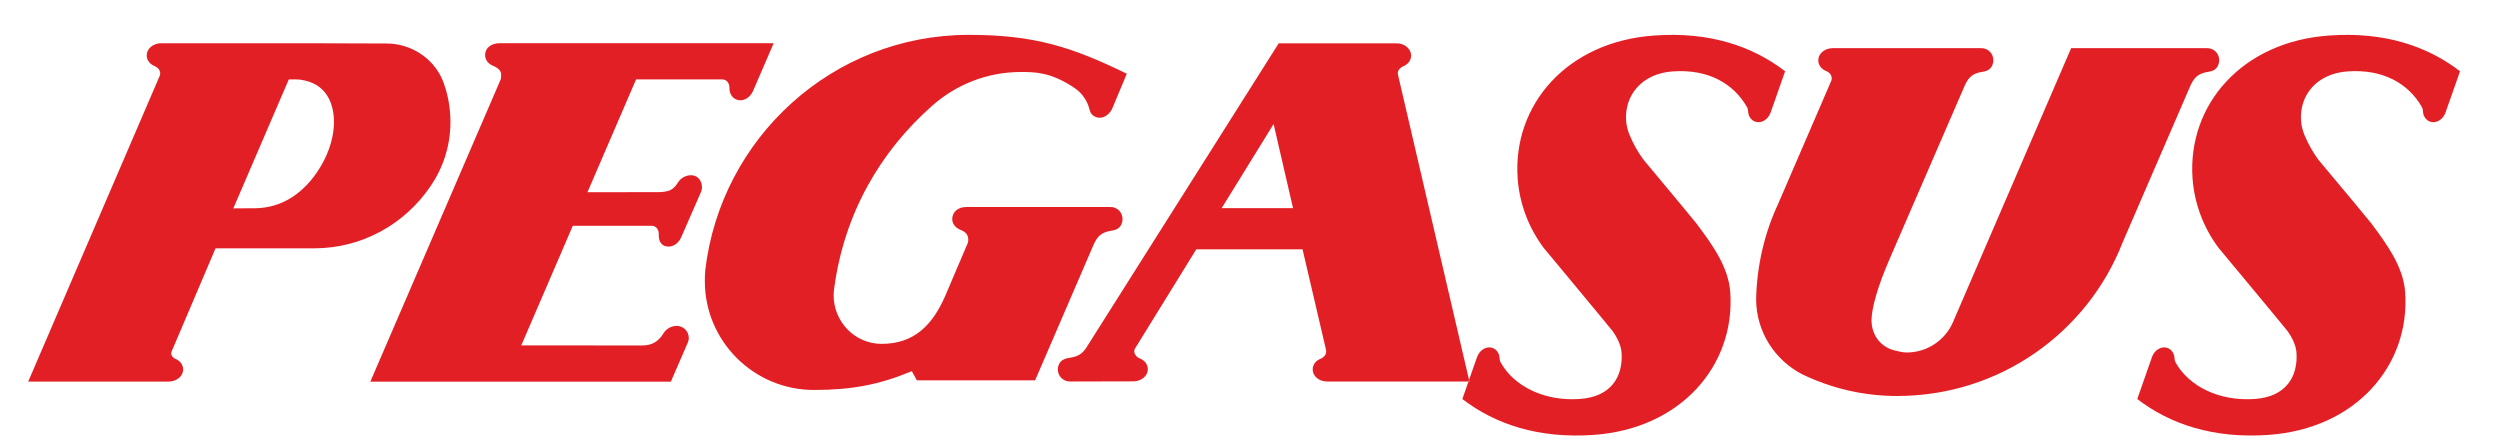 <svg width="68" height="12" viewBox="0 0 68 12" fill="none" xmlns="http://www.w3.org/2000/svg">
<g clip-path="url(#clip0_842_252)">
<path fill-rule="evenodd" clip-rule="evenodd" d="M39.776 10.853L40.175 9.714C40.245 9.519 40.432 9.407 40.594 9.463C40.713 9.505 40.786 9.616 40.79 9.754C40.793 9.786 40.798 9.827 40.823 9.866C41.179 10.499 41.994 10.921 42.975 10.852C43.82 10.793 44.153 10.245 44.106 9.586C44.089 9.338 43.922 9.087 43.861 9.003C43.756 8.867 41.984 6.737 41.984 6.737C41.588 6.204 41.33 5.557 41.28 4.848C41.141 2.856 42.618 1.132 44.996 0.966C46.49 0.858 47.666 1.253 48.555 1.938L48.162 3.059C48.093 3.254 47.906 3.366 47.744 3.31C47.625 3.268 47.552 3.157 47.548 3.02C47.545 2.987 47.539 2.946 47.515 2.907C47.154 2.281 46.475 1.873 45.5 1.942C44.654 2.001 44.183 2.595 44.23 3.284C44.24 3.419 44.273 3.546 44.322 3.665C44.423 3.908 44.55 4.139 44.705 4.346L45.687 5.524L46.139 6.073C46.536 6.605 47.014 7.237 47.063 7.947C47.202 9.938 45.724 11.662 43.348 11.829C41.853 11.936 40.666 11.539 39.776 10.853ZM58.134 10.853L58.533 9.714C58.601 9.519 58.789 9.407 58.952 9.463C59.07 9.505 59.143 9.616 59.148 9.754C59.151 9.786 59.156 9.827 59.181 9.866C59.536 10.499 60.351 10.921 61.332 10.852C62.177 10.793 62.51 10.245 62.464 9.586C62.447 9.338 62.28 9.087 62.219 9.003C62.114 8.867 60.341 6.737 60.341 6.737C59.946 6.204 59.687 5.557 59.637 4.848C59.498 2.856 60.976 1.132 63.353 0.966C64.847 0.858 66.023 1.253 66.913 1.938L66.519 3.059C66.451 3.254 66.264 3.366 66.101 3.31C65.982 3.268 65.909 3.157 65.904 3.02C65.902 2.987 65.896 2.946 65.872 2.907C65.512 2.281 64.832 1.873 63.856 1.942C63.012 2.001 62.54 2.595 62.588 3.284C62.597 3.419 62.631 3.546 62.678 3.665C62.78 3.908 62.907 4.139 63.061 4.346L64.045 5.524L64.497 6.073C64.892 6.605 65.371 7.237 65.42 7.947C65.56 9.938 64.082 11.662 61.705 11.829C60.21 11.936 59.024 11.539 58.134 10.853ZM53.426 2.362L51.427 6.974C51.253 7.379 50.923 8.161 50.905 8.705C50.905 9.132 51.17 9.436 51.516 9.528C51.62 9.552 51.75 9.588 51.861 9.588C52.424 9.588 52.912 9.248 53.122 8.76L56.335 1.31L60.026 1.31C60.072 1.308 60.119 1.316 60.164 1.335C60.332 1.406 60.405 1.597 60.338 1.766C60.294 1.876 60.207 1.936 60.055 1.955C59.78 1.998 59.666 2.124 59.564 2.366L57.738 6.587C56.785 9.041 54.392 10.771 51.601 10.771C50.678 10.771 49.808 10.559 49.023 10.182C48.281 9.8 47.767 9.028 47.767 8.136C47.786 7.222 47.997 6.335 48.363 5.551L49.812 2.194C49.818 2.178 49.823 2.159 49.823 2.139C49.826 2.021 49.734 1.959 49.676 1.934C49.542 1.882 49.457 1.771 49.457 1.639C49.457 1.457 49.633 1.31 49.851 1.31H53.883C53.93 1.308 53.975 1.316 54.02 1.335C54.188 1.406 54.261 1.597 54.195 1.766C54.151 1.876 54.064 1.936 53.912 1.955C53.636 1.998 53.529 2.121 53.426 2.362V2.362ZM33.229 5.662H35.171L34.642 3.374L33.229 5.662ZM0.767 10.379L4.345 2.061C4.351 2.045 4.357 2.024 4.358 2.006C4.36 1.887 4.268 1.826 4.211 1.8C4.076 1.748 3.99 1.637 3.99 1.505C3.99 1.323 4.167 1.176 4.385 1.176H8.278L10.507 1.183C11.185 1.183 11.784 1.583 12.034 2.169C12.177 2.525 12.252 2.911 12.252 3.319C12.252 3.962 12.054 4.558 11.719 5.053C11.001 6.117 9.824 6.754 8.553 6.754H5.863L4.672 9.551C4.667 9.566 4.657 9.587 4.657 9.606C4.657 9.672 4.704 9.73 4.761 9.756C4.896 9.807 4.981 9.919 4.981 10.05C4.981 10.232 4.805 10.379 4.587 10.379H0.767ZM6.346 5.668L7.855 2.161C7.855 2.161 8.096 2.155 8.177 2.168C8.342 2.194 8.469 2.233 8.599 2.309C9.204 2.664 9.25 3.673 8.702 4.562C8.287 5.238 7.684 5.659 6.935 5.664L6.346 5.668ZM15.58 6.141L14.179 9.394L17.457 9.397C17.718 9.397 17.896 9.307 18.044 9.071C18.121 8.937 18.269 8.864 18.406 8.864C18.588 8.864 18.735 9.011 18.735 9.193C18.735 9.242 18.724 9.287 18.704 9.329L18.247 10.381H10.073L13.622 2.153C13.627 2.137 13.634 2.034 13.632 2.016C13.622 1.885 13.473 1.817 13.415 1.791C13.28 1.739 13.195 1.628 13.195 1.495C13.195 1.314 13.346 1.175 13.6 1.175H21.044L20.483 2.474C20.397 2.674 20.192 2.778 20.026 2.706C19.905 2.653 19.836 2.531 19.841 2.387C19.84 2.324 19.821 2.215 19.71 2.171C19.694 2.164 19.663 2.161 19.645 2.16H17.301L15.979 5.228L17.95 5.226C18.173 5.21 18.301 5.187 18.435 4.973C18.511 4.84 18.66 4.766 18.797 4.766C18.978 4.766 19.094 4.913 19.094 5.095C19.094 5.144 19.082 5.19 19.063 5.231L18.529 6.453C18.444 6.654 18.238 6.757 18.071 6.686C17.95 6.634 17.914 6.511 17.919 6.367C17.919 6.305 17.898 6.195 17.788 6.151C17.776 6.146 17.759 6.144 17.743 6.142L15.58 6.141ZM36.097 10.377C35.878 10.377 35.705 10.232 35.705 10.05C35.705 9.918 35.79 9.807 35.925 9.756C35.982 9.73 36.078 9.668 36.072 9.549C36.071 9.529 36.069 9.521 36.065 9.503L35.429 6.781H32.539L30.867 9.489C30.855 9.517 30.852 9.53 30.852 9.543C30.85 9.662 30.942 9.723 30.999 9.748C31.134 9.8 31.221 9.91 31.221 10.043C31.222 10.224 31.046 10.372 30.829 10.373L29.113 10.377C29.066 10.379 29.019 10.37 28.973 10.351C28.806 10.28 28.728 10.087 28.799 9.92C28.852 9.793 28.967 9.746 29.12 9.728C29.335 9.693 29.445 9.611 29.545 9.461L34.781 1.178L37.988 1.178C38.206 1.178 38.382 1.329 38.382 1.51C38.382 1.642 38.296 1.753 38.162 1.806C38.104 1.832 38.017 1.891 38.02 2.01L39.968 10.377H36.097ZM30.197 5.631C30.242 5.629 30.289 5.636 30.335 5.656C30.502 5.727 30.576 5.918 30.508 6.087C30.465 6.197 30.378 6.257 30.225 6.276C29.95 6.319 29.84 6.436 29.737 6.676L28.155 10.345H24.938L24.802 10.096C23.918 10.464 23.166 10.607 22.139 10.607C20.506 10.607 19.172 9.283 19.172 7.651C19.172 7.55 19.173 7.449 19.183 7.352C19.602 3.757 22.646 0.948 26.352 0.948C28.138 0.948 29.156 1.278 30.649 2.005L30.255 2.947C30.242 2.976 30.227 3.002 30.211 3.026C30.11 3.173 29.938 3.244 29.797 3.179C29.62 3.098 29.66 2.989 29.576 2.808C29.439 2.512 29.258 2.417 29.142 2.337C28.562 1.972 28.171 1.958 27.775 1.958C26.839 1.958 25.992 2.308 25.344 2.886C23.942 4.128 22.964 5.803 22.69 7.841C22.681 7.903 22.675 7.966 22.675 8.031C22.675 8.756 23.254 9.353 23.979 9.353C24.869 9.353 25.356 8.84 25.697 8.079L26.324 6.609C26.329 6.592 26.338 6.54 26.338 6.522C26.338 6.33 26.181 6.276 26.123 6.25C25.989 6.198 25.901 6.091 25.901 5.959C25.901 5.777 26.041 5.63 26.295 5.63" fill="#E31F26"/>
</g>
<defs>
<clipPath id="clip0_842_252">
<rect width="66.346" height="11.098" fill="white" transform="translate(0.667 0.848)"/>
</clipPath>
</defs>
</svg>
